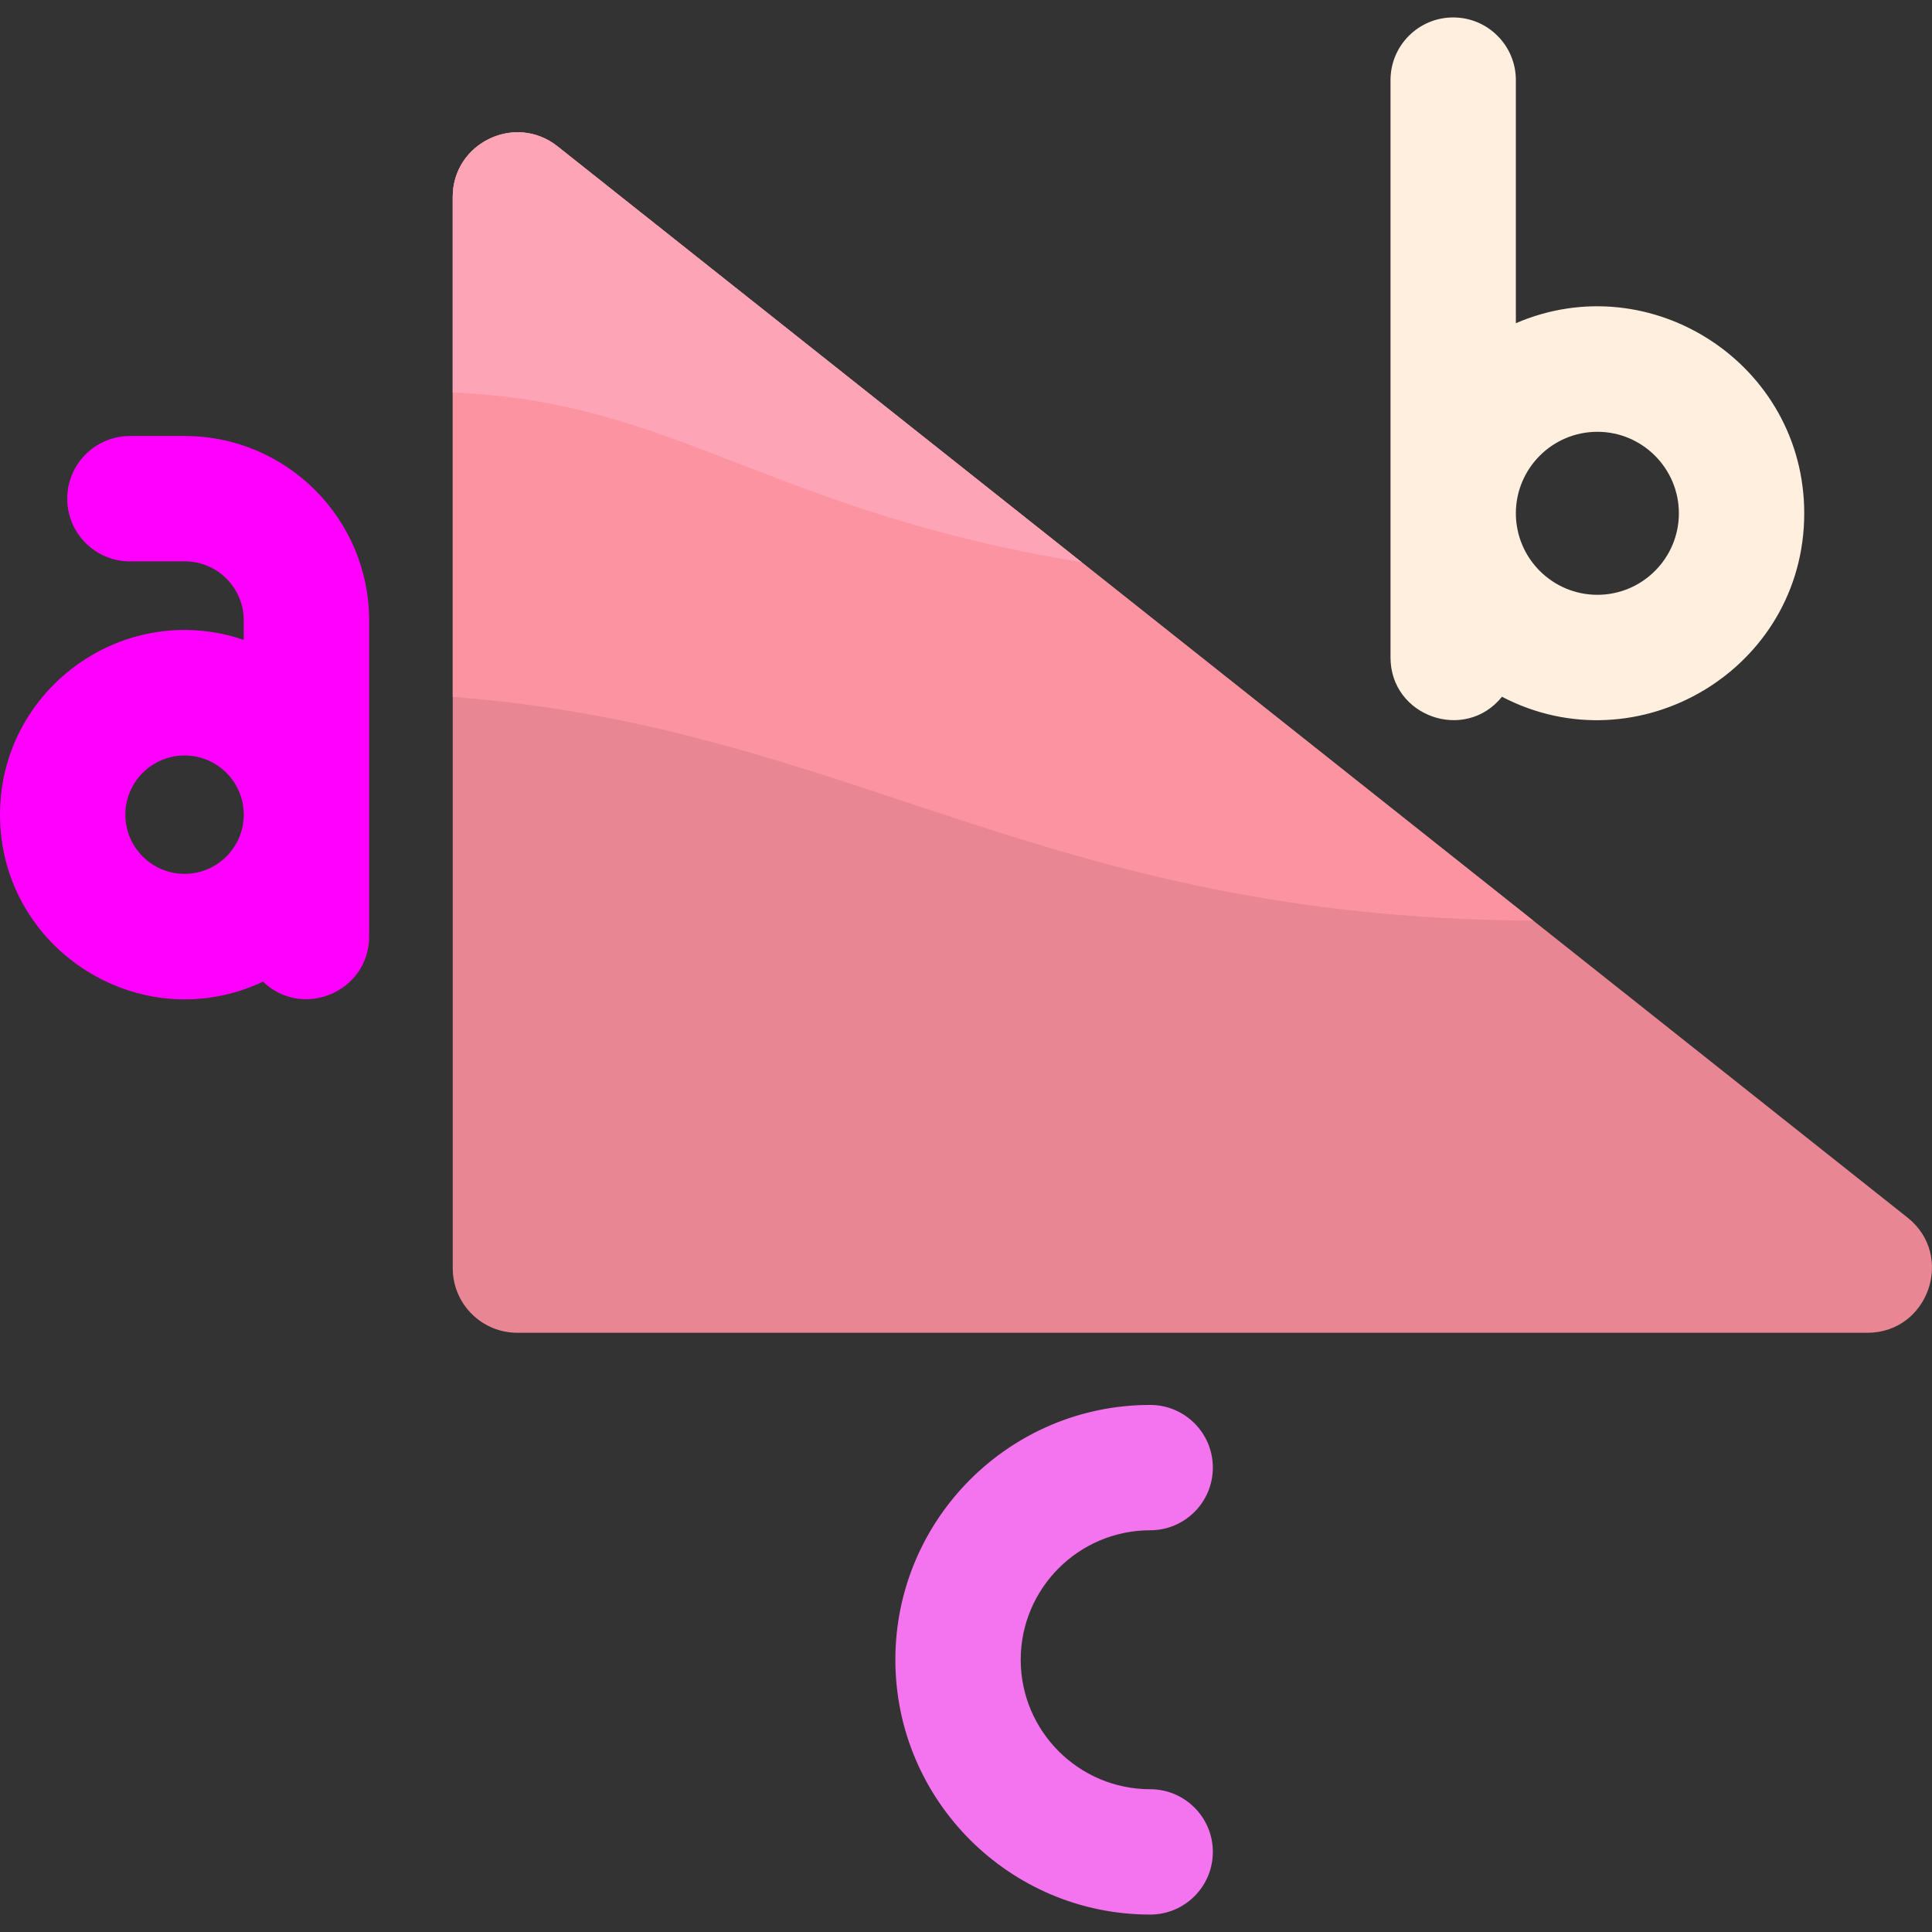 <?xml version="1.0" encoding="utf-8"?>
<!-- Generator: Adobe Illustrator 23.0.0, SVG Export Plug-In . SVG Version: 6.00 Build 0)  -->
<svg version="1.1" id="Layer_1" xmlns="http://www.w3.org/2000/svg" xmlns:xlink="http://www.w3.org/1999/xlink" x="0px" y="0px"
	 viewBox="0 0 512 512" style="enable-background:new 0 0 512 512;" xml:space="preserve">
<rect x="0" y="0" width="512" height="512" fill="#333333" stroke="none"/>
<style type="text/css">
	.st0{fill:#E88793;}
	.st1{fill:#FC93A0;}
	.st2{fill:#FDA5B7;}
	.st3{fill:#FFEFDE;}
	.st4{fill:#FF00FF;}
	.st5{fill:#F473EE;}
</style>
<path class="st0" d="M505.51,322.67L147.74,38.78c-11.19-8.88-27.76-0.9-27.76,13.41v283.89c0,9.46,7.67,17.12,17.12,17.12h357.77
	C511.05,353.2,518.18,332.72,505.51,322.67z"/>
<path class="st1" d="M147.74,38.78c-11.19-8.88-27.76-0.9-27.76,13.41v132.49c106,8.15,155.8,58.59,286.38,59.31L147.74,38.78z"/>
<path class="st2" d="M286.64,148.99L147.74,38.78c-11.19-8.88-27.76-0.9-27.76,13.41v51.86
	C178.61,106.21,203.79,135.46,286.64,148.99z"/>
<path class="st3" d="M398.04,184.65c36.02,18.8,80.1-7.26,80.1-48.62c0-39.42-40.49-65.84-76.42-50.38V21.23
	c0-9.17-7.44-16.61-16.61-16.61s-16.61,7.44-16.61,16.61v153.01C368.5,189.84,388.21,196.84,398.04,184.65z M423.32,114.43
	c11.91,0,21.6,9.69,21.6,21.6c0,11.91-9.69,21.6-21.6,21.6s-21.6-9.69-21.6-21.6C401.72,124.12,411.41,114.43,423.32,114.43z"/>
<path class="st4" d="M48.98,115.55H34.43c-9.17,0-16.61,7.44-16.61,16.61c0,9.17,7.44,16.61,16.61,16.61h14.55
	c8.61,0,15.61,7,15.61,15.61v5.19C32.83,158.79,0,182.59,0,215.89c0,35.72,37.33,59.52,69.7,44.26
	c10.5,10.11,28.12,2.66,28.12-11.96v-83.8C97.82,137.46,75.91,115.55,48.98,115.55z M48.91,231.58c-8.65,0-15.69-7.04-15.69-15.69
	c0-8.65,7.04-15.68,15.69-15.68s15.69,7.04,15.69,15.68C64.59,224.54,57.56,231.58,48.91,231.58z"/>
<path class="st5" d="M304.81,405.54c9.17,0,16.61-7.44,16.61-16.61s-7.44-16.61-16.61-16.61c-37.24,0-67.53,30.29-67.53,67.53
	s30.29,67.53,67.53,67.53c9.17,0,16.61-7.44,16.61-16.61s-7.44-16.61-16.61-16.61c-18.92,0-34.31-15.39-34.31-34.31
	C270.5,420.93,285.89,405.54,304.81,405.54L304.81,405.54z"/>
</svg>
